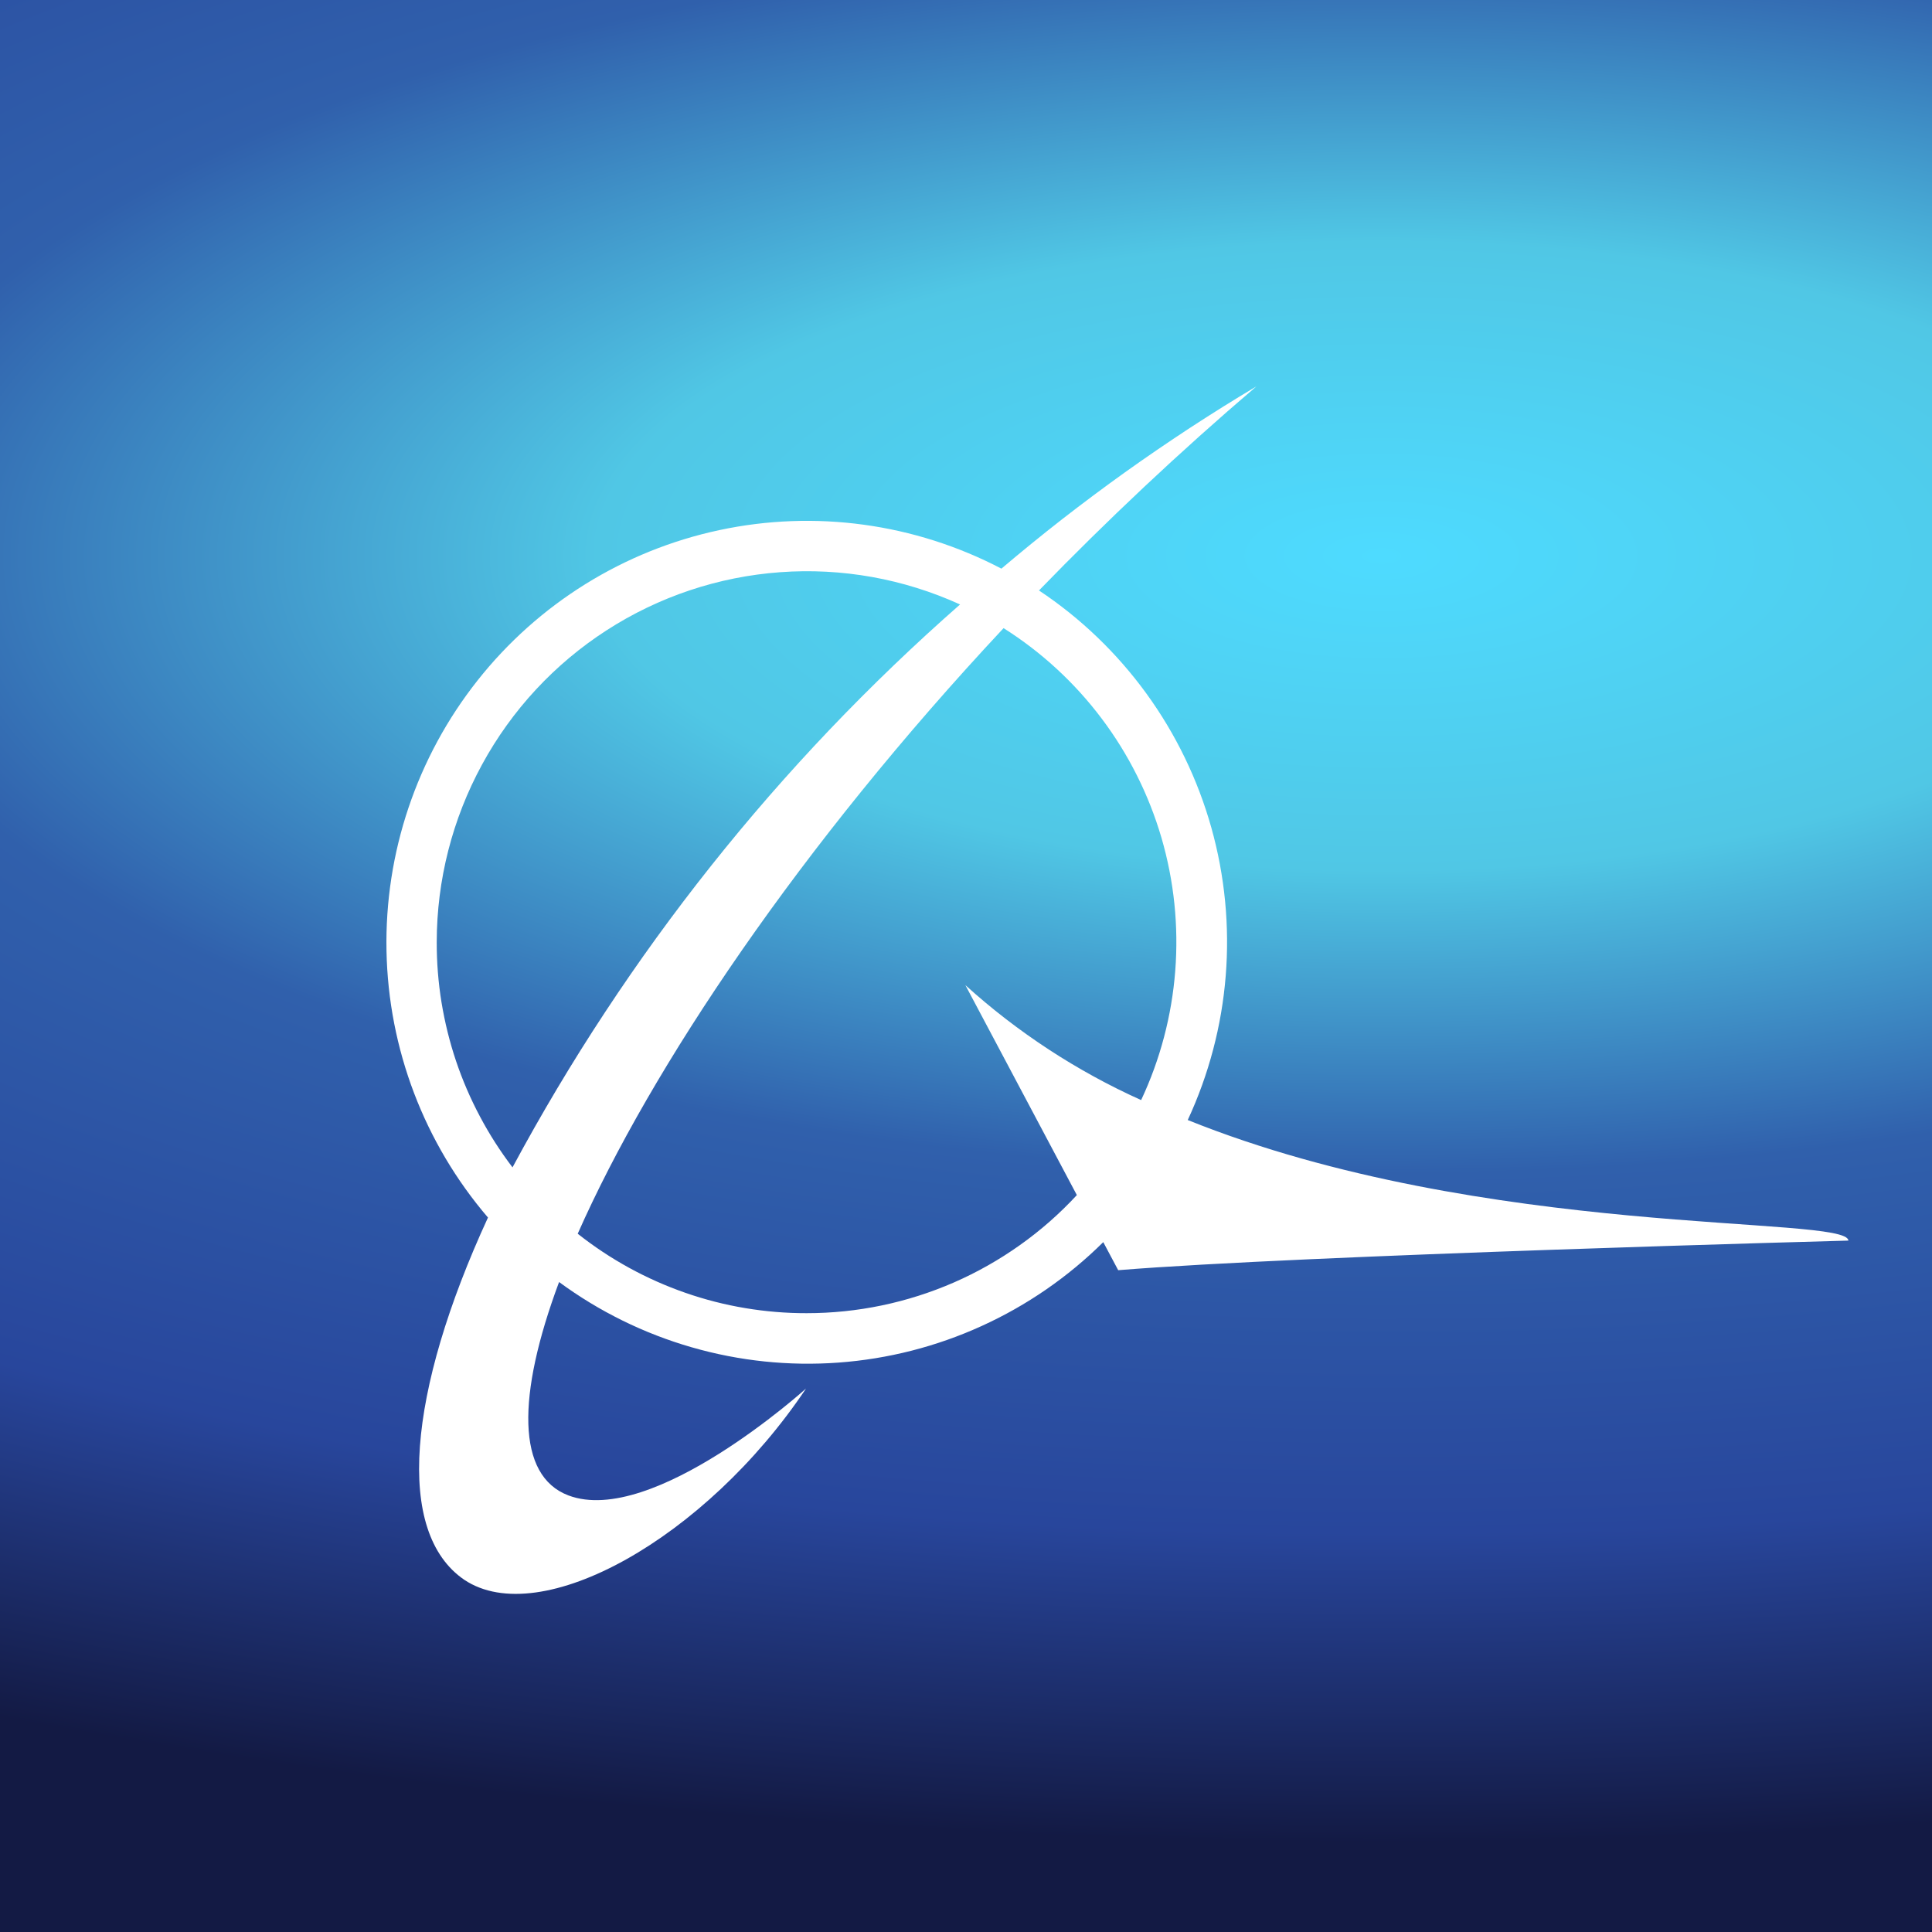 <svg width="40" height="40" viewBox="0 0 40 40" fill="none" xmlns="http://www.w3.org/2000/svg">
<rect x="0" y="0" width="40" height="40" fill="#808080" stroke="none"/>
<rect width="40" height="40" fill="url(#paint0_radial_1270_35514)"/>
<path fill-rule="evenodd" clip-rule="evenodd" d="M38.269 25.685C38.269 25.685 26.945 25.988 23.151 26.298L22.842 25.717C22.111 26.441 21.258 27.029 20.323 27.454C19.387 27.88 18.385 28.136 17.36 28.211C16.336 28.286 15.307 28.179 14.32 27.894C13.333 27.61 12.403 27.152 11.575 26.543C10.695 28.903 10.695 30.554 11.768 30.961C13.511 31.619 16.688 28.748 16.688 28.748C14.611 31.851 11.19 33.76 9.614 32.709C8.174 31.728 8.437 28.826 10.103 25.208C8.784 23.668 8.041 21.716 8.002 19.687C7.962 17.657 8.629 15.678 9.887 14.088C11.144 12.498 12.915 11.397 14.895 10.975C16.874 10.552 18.938 10.835 20.733 11.773C21.146 11.423 21.566 11.081 21.993 10.748C22.42 10.416 22.854 10.092 23.294 9.777C23.735 9.462 24.182 9.157 24.635 8.86C25.088 8.564 25.547 8.277 26.012 8C24.417 9.361 22.906 10.786 21.511 12.225C22.372 12.797 23.125 13.52 23.734 14.358C24.343 15.196 24.798 16.136 25.079 17.134C25.359 18.132 25.46 19.172 25.377 20.205C25.294 21.239 25.027 22.249 24.591 23.189C30.745 25.666 38.243 25.15 38.269 25.685ZM9.042 19.506C9.041 19.924 9.074 20.341 9.141 20.753C9.209 21.166 9.309 21.572 9.442 21.968C9.575 22.363 9.741 22.748 9.937 23.116C10.132 23.485 10.358 23.837 10.611 24.169C11.202 23.07 11.841 21.997 12.528 20.955C13.214 19.913 13.946 18.902 14.723 17.925C15.499 16.948 16.319 16.007 17.179 15.104C18.04 14.201 18.94 13.337 19.877 12.515C18.71 11.983 17.429 11.753 16.151 11.847C14.873 11.94 13.638 12.353 12.56 13.049C11.482 13.744 10.595 14.7 9.981 15.828C9.366 16.956 9.043 18.221 9.042 19.506ZM16.701 27.188C17.224 27.188 17.747 27.134 18.259 27.027C18.772 26.92 19.272 26.76 19.752 26.551C20.232 26.341 20.689 26.082 21.117 25.778C21.544 25.475 21.939 25.128 22.295 24.743L19.987 20.396C20.257 20.64 20.536 20.874 20.824 21.096C21.113 21.319 21.409 21.529 21.714 21.729C22.018 21.928 22.331 22.115 22.65 22.29C22.969 22.465 23.295 22.627 23.626 22.776C24.021 21.935 24.26 21.029 24.332 20.101C24.404 19.174 24.308 18.242 24.048 17.349C23.787 16.457 23.368 15.619 22.809 14.877C22.251 14.135 21.562 13.5 20.778 13.005C16.566 17.507 13.479 22.112 11.961 25.543C12.296 25.808 12.652 26.044 13.026 26.249C13.399 26.454 13.79 26.627 14.192 26.767C14.595 26.907 15.009 27.013 15.429 27.083C15.849 27.153 16.274 27.189 16.701 27.188Z" fill="white"/>
<defs>
<radialGradient id="paint0_radial_1270_35514" cx="0" cy="0" r="1" gradientUnits="userSpaceOnUse" gradientTransform="translate(28.5 11.5) rotate(90) scale(30 73.936)">
<stop stop-color="#4EDBFF"/>
<stop offset="0.217" stop-color="#50C7E5"/>
<stop offset="0.427" stop-color="#3060AC"/>
<stop offset="0.675" stop-color="#28469C"/>
<stop offset="0.889" stop-color="#131A44"/>
</radialGradient>
</defs>
</svg>
